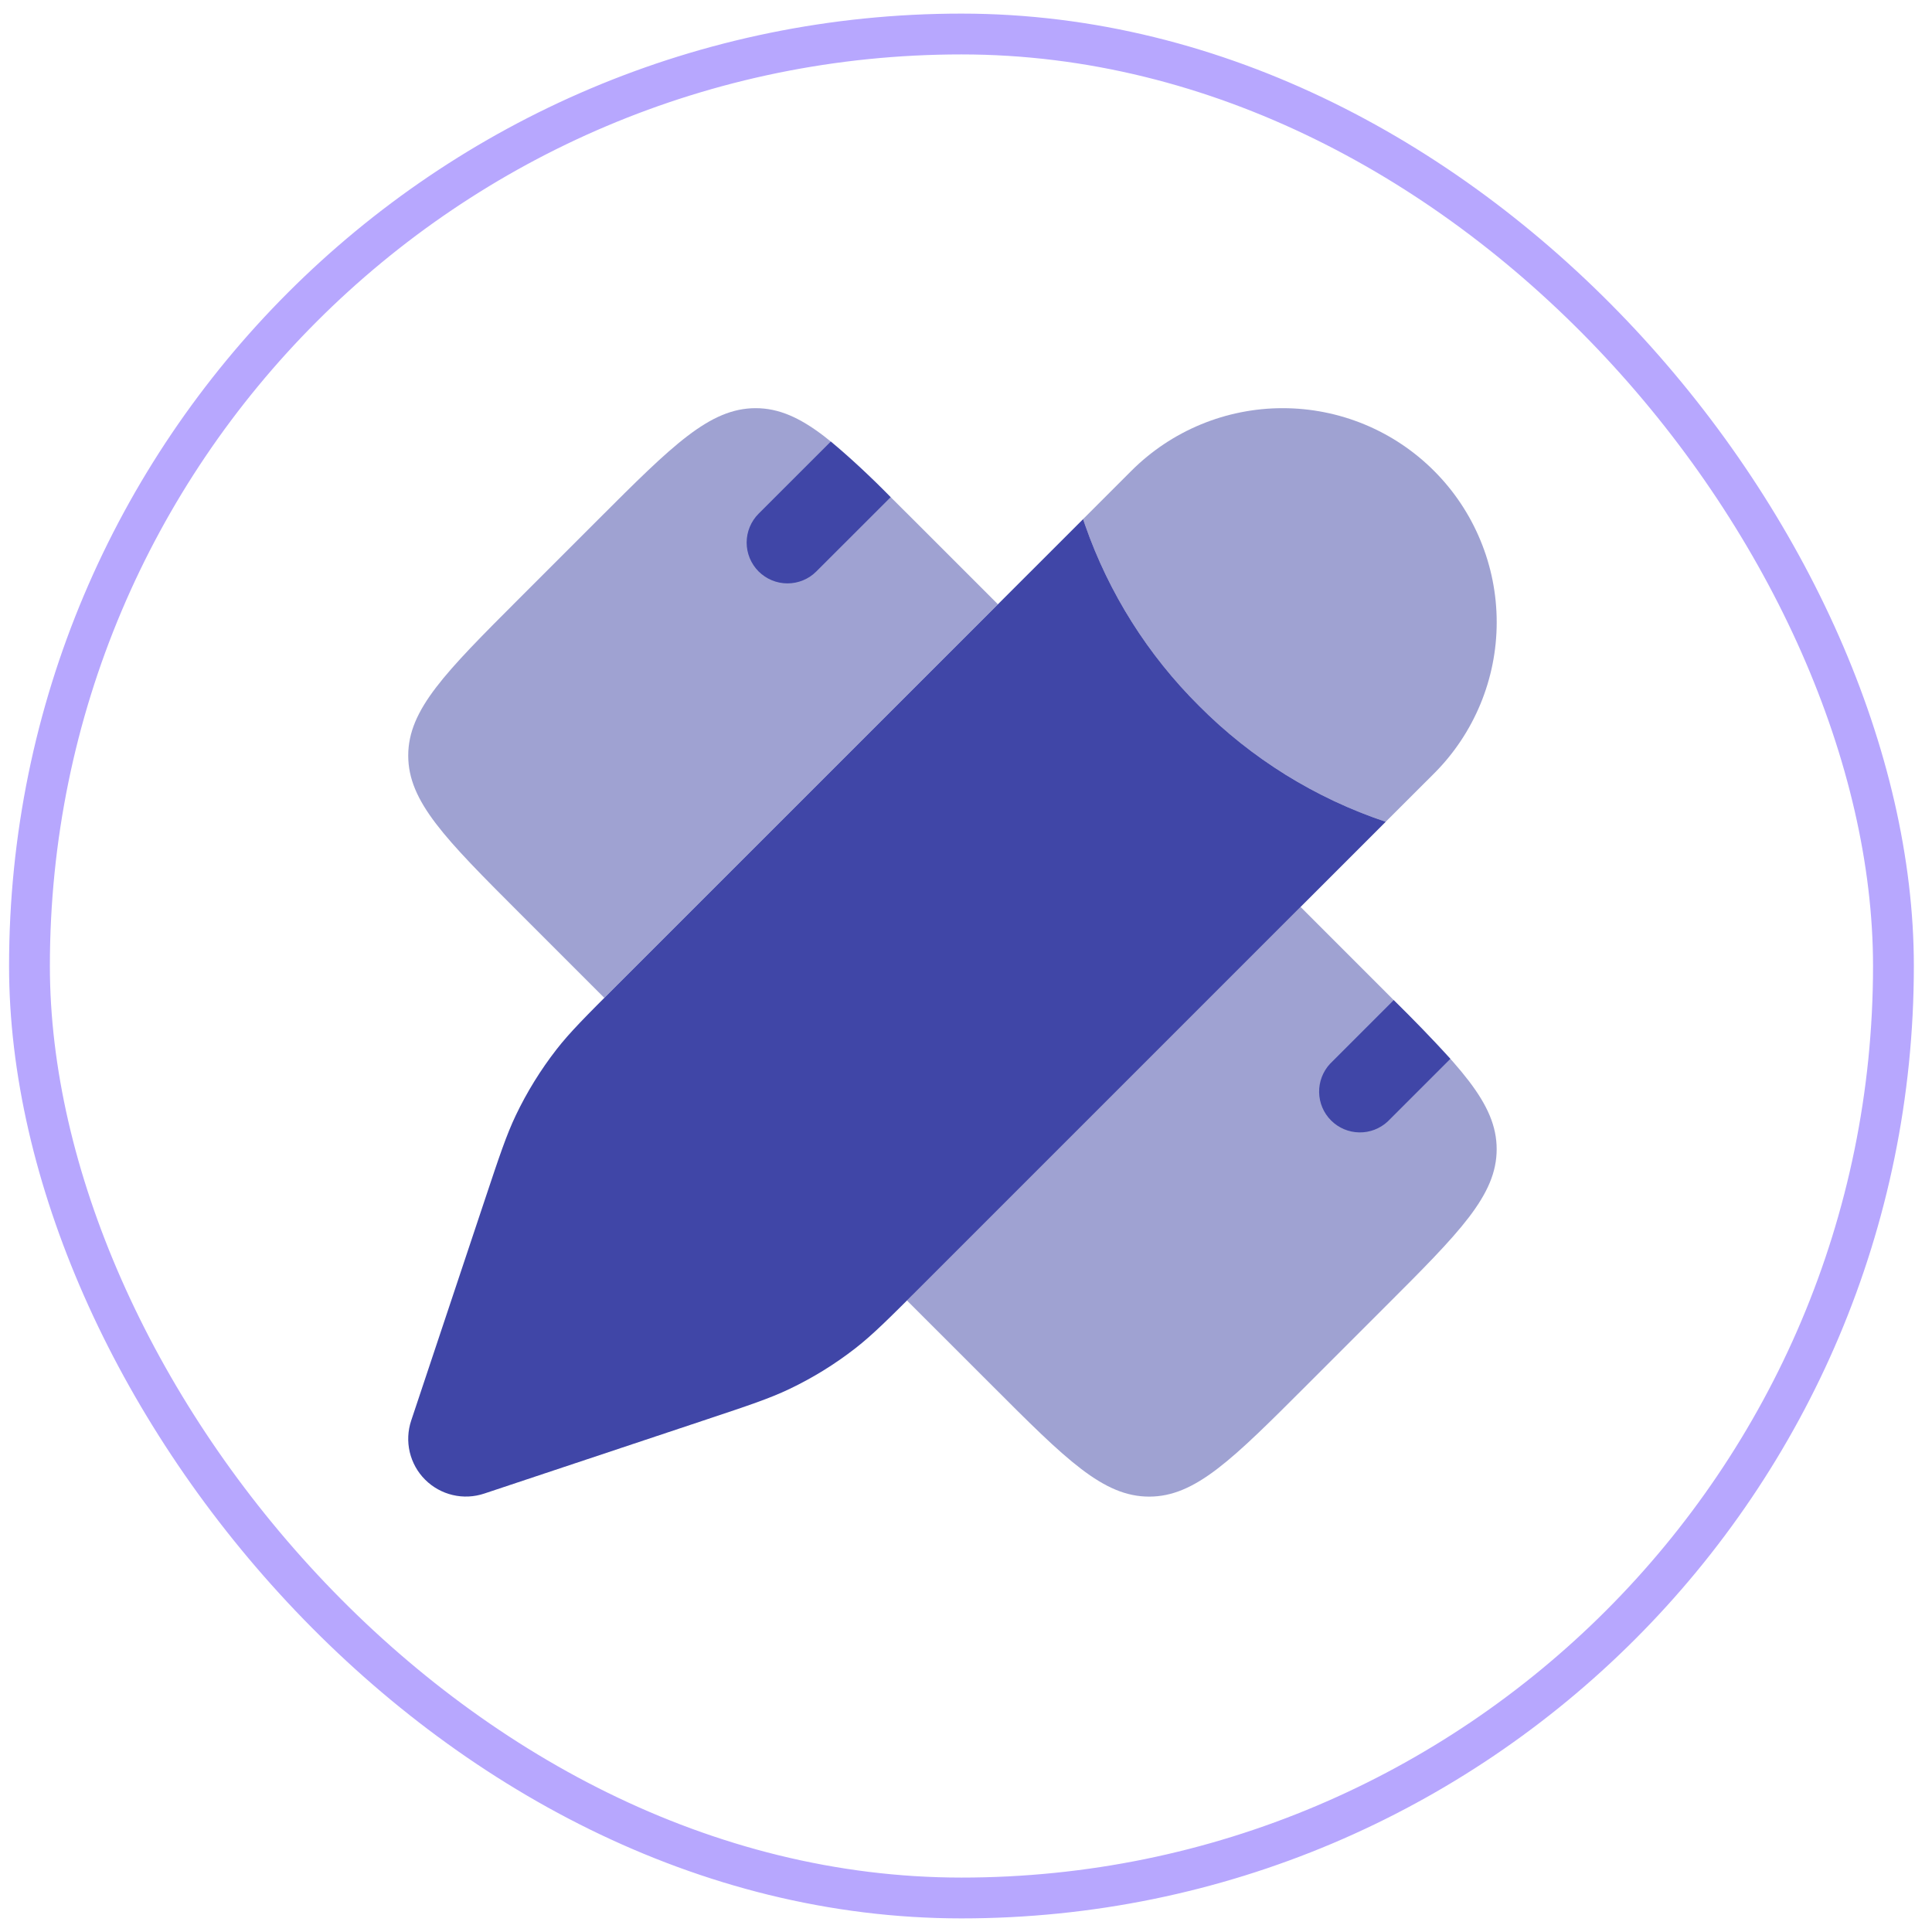 <svg width="71" height="71" viewBox="0 0 71 71" fill="none" xmlns="http://www.w3.org/2000/svg">
<rect x="1.083" y="1.25" width="68.5" height="68.5" rx="34.25" stroke="#B7A7FE" stroke-width="1.5"/>
<path opacity="0.5" d="M52.7 28.426C53.431 27.696 54.01 26.828 54.405 25.874C54.8 24.92 55.004 23.897 55.003 22.864C55.003 21.831 54.8 20.809 54.404 19.855C54.009 18.9 53.43 18.033 52.699 17.303C51.969 16.573 51.102 15.993 50.148 15.598C49.193 15.203 48.17 15 47.138 15C45.052 15 43.051 15.829 41.576 17.304L39.802 19.078L39.878 19.3C40.753 21.802 42.184 24.072 44.064 25.94C45.987 27.875 48.337 29.334 50.924 30.2L52.7 28.426Z" fill="#4046A7"/>
<path d="M39.881 19L39.803 19.076L39.879 19.3C40.753 21.802 42.185 24.072 44.065 25.94C45.988 27.875 48.337 29.334 50.925 30.2L33.805 47.32C32.649 48.474 32.071 49.052 31.435 49.548C30.684 50.133 29.872 50.634 29.013 51.044C28.285 51.392 27.511 51.65 25.961 52.166L17.795 54.888C17.421 55.013 17.02 55.032 16.636 54.941C16.253 54.851 15.902 54.656 15.623 54.377C15.344 54.099 15.149 53.748 15.058 53.364C14.968 52.981 14.986 52.58 15.111 52.206L17.835 44.038C18.351 42.49 18.609 41.716 18.955 40.988C19.367 40.127 19.866 39.319 20.453 38.564C20.949 37.928 21.527 37.352 22.681 36.198L39.881 19Z" fill="#4046A7"/>
<path opacity="0.5" d="M21.985 19.09L19.091 21.984C16.366 24.71 15.002 26.074 15.002 27.768C15.002 29.462 16.366 30.828 19.091 33.554L22.207 36.67L22.68 36.198L36.672 22.206L33.556 19.09C30.828 16.364 29.462 15 27.77 15C26.078 15 24.712 16.364 21.985 19.09ZM47.794 33.328L33.801 47.32L33.33 47.792L36.45 50.91C39.173 53.636 40.535 55 42.231 55C43.928 55 45.289 53.636 48.016 50.91L50.91 48.016C53.638 45.29 55.002 43.926 55.002 42.232C55.002 40.536 53.638 39.172 50.911 36.446L47.794 33.328Z" fill="#4046A7"/>
<path d="M51.218 36.754L48.878 39.094C48.614 39.379 48.47 39.755 48.477 40.143C48.484 40.532 48.642 40.903 48.917 41.177C49.192 41.452 49.563 41.609 49.952 41.615C50.34 41.622 50.716 41.477 51 41.212L53.3 38.912C52.626 38.173 51.932 37.455 51.218 36.754ZM30.532 16.226L27.878 18.878C27.739 19.017 27.629 19.183 27.553 19.365C27.478 19.547 27.439 19.742 27.439 19.939C27.439 20.136 27.478 20.331 27.553 20.513C27.629 20.695 27.739 20.861 27.878 21C28.018 21.139 28.183 21.25 28.365 21.325C28.547 21.401 28.742 21.439 28.939 21.439C29.137 21.439 29.332 21.401 29.514 21.325C29.696 21.25 29.861 21.139 30 21L32.73 18.272C32.032 17.554 31.297 16.872 30.53 16.228" fill="#4046A7"/>
</svg>
